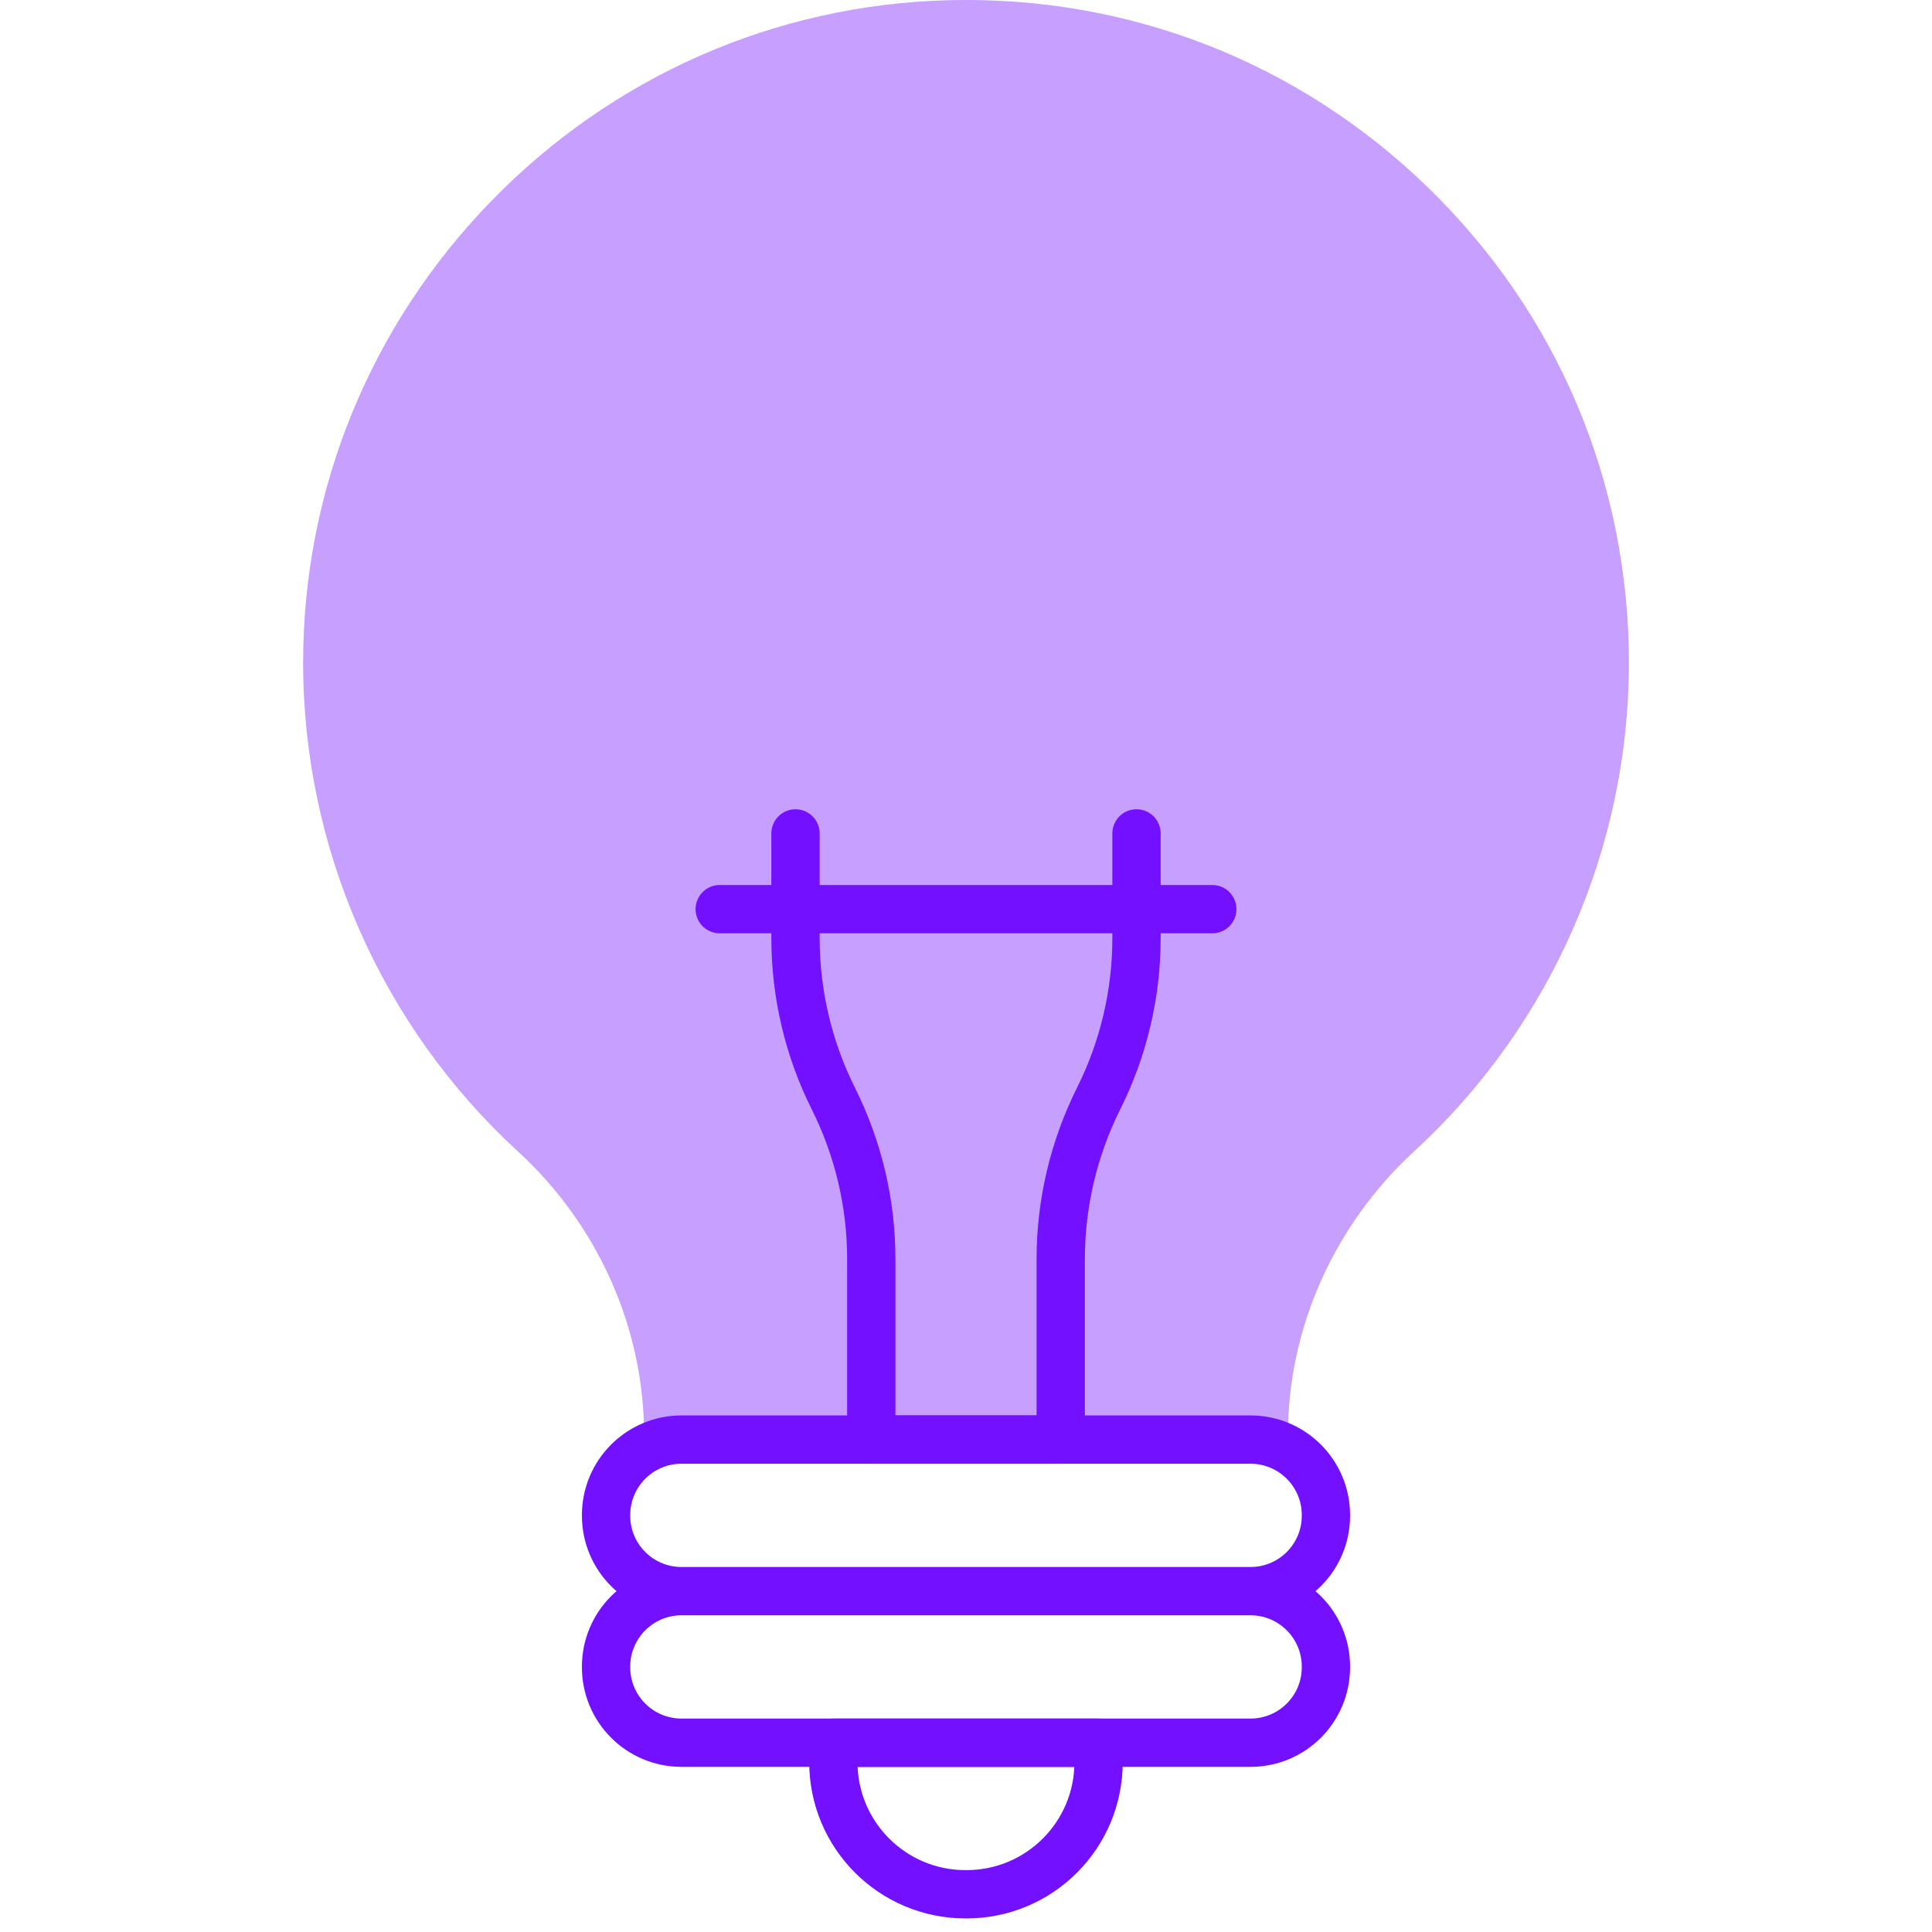 <svg width="40" height="40" viewBox="0 0 40 40" fill="none" xmlns="http://www.w3.org/2000/svg">
<g clip-path="url(#clip0_289_1437)">
<path d="M10.724 23.84C12.384 25.362 13.335 27.502 13.335 29.71V29.805H26.665V29.71C26.665 27.504 27.619 25.362 29.283 23.833C32.106 21.24 33.725 17.556 33.725 13.725C33.725 9.986 32.249 6.492 29.568 3.885C26.889 1.28 23.351 -0.099 19.61 0.005C16.037 0.105 12.686 1.58 10.176 4.158C7.667 6.736 6.282 10.125 6.276 13.7C6.269 17.544 7.89 21.24 10.724 23.84Z" fill="#7210FF" fill-opacity="0.4"/>
<path d="M25.89 32.943H14.11M25.89 32.943C26.753 32.943 27.452 32.244 27.452 31.381V31.368C27.452 30.505 26.753 29.805 25.89 29.805H14.11C13.247 29.805 12.548 30.505 12.548 31.368V31.381C12.548 32.244 13.247 32.943 14.11 32.943M25.89 32.943C26.753 32.943 27.452 33.643 27.452 34.506V34.519C27.452 35.382 26.753 36.081 25.89 36.081H14.11C13.247 36.081 12.548 35.382 12.548 34.519V34.506C12.548 33.643 13.247 32.943 14.11 32.943" stroke="#7210FF" stroke-miterlimit="10" stroke-linecap="round" stroke-linejoin="round"/>
<path d="M16.47 17.255V19.423C16.47 20.576 16.738 21.714 17.254 22.745C17.77 23.777 18.039 24.915 18.039 26.069V29.805H21.961V26.069C21.961 24.915 22.23 23.777 22.745 22.745C23.261 21.714 23.53 20.576 23.53 19.423V17.255M25.099 18.823H14.901M20.011 39.219H19.989C18.479 39.219 17.254 37.995 17.254 36.484V36.081H22.745V36.484C22.745 37.995 21.521 39.219 20.011 39.219Z" stroke="#7210FF" stroke-miterlimit="10" stroke-linecap="round" stroke-linejoin="round"/>
</g>
<defs>
<clipPath id="clip0_289_1437">
<rect width="40" height="40" fill="white"/>
</clipPath>
</defs>
</svg>

